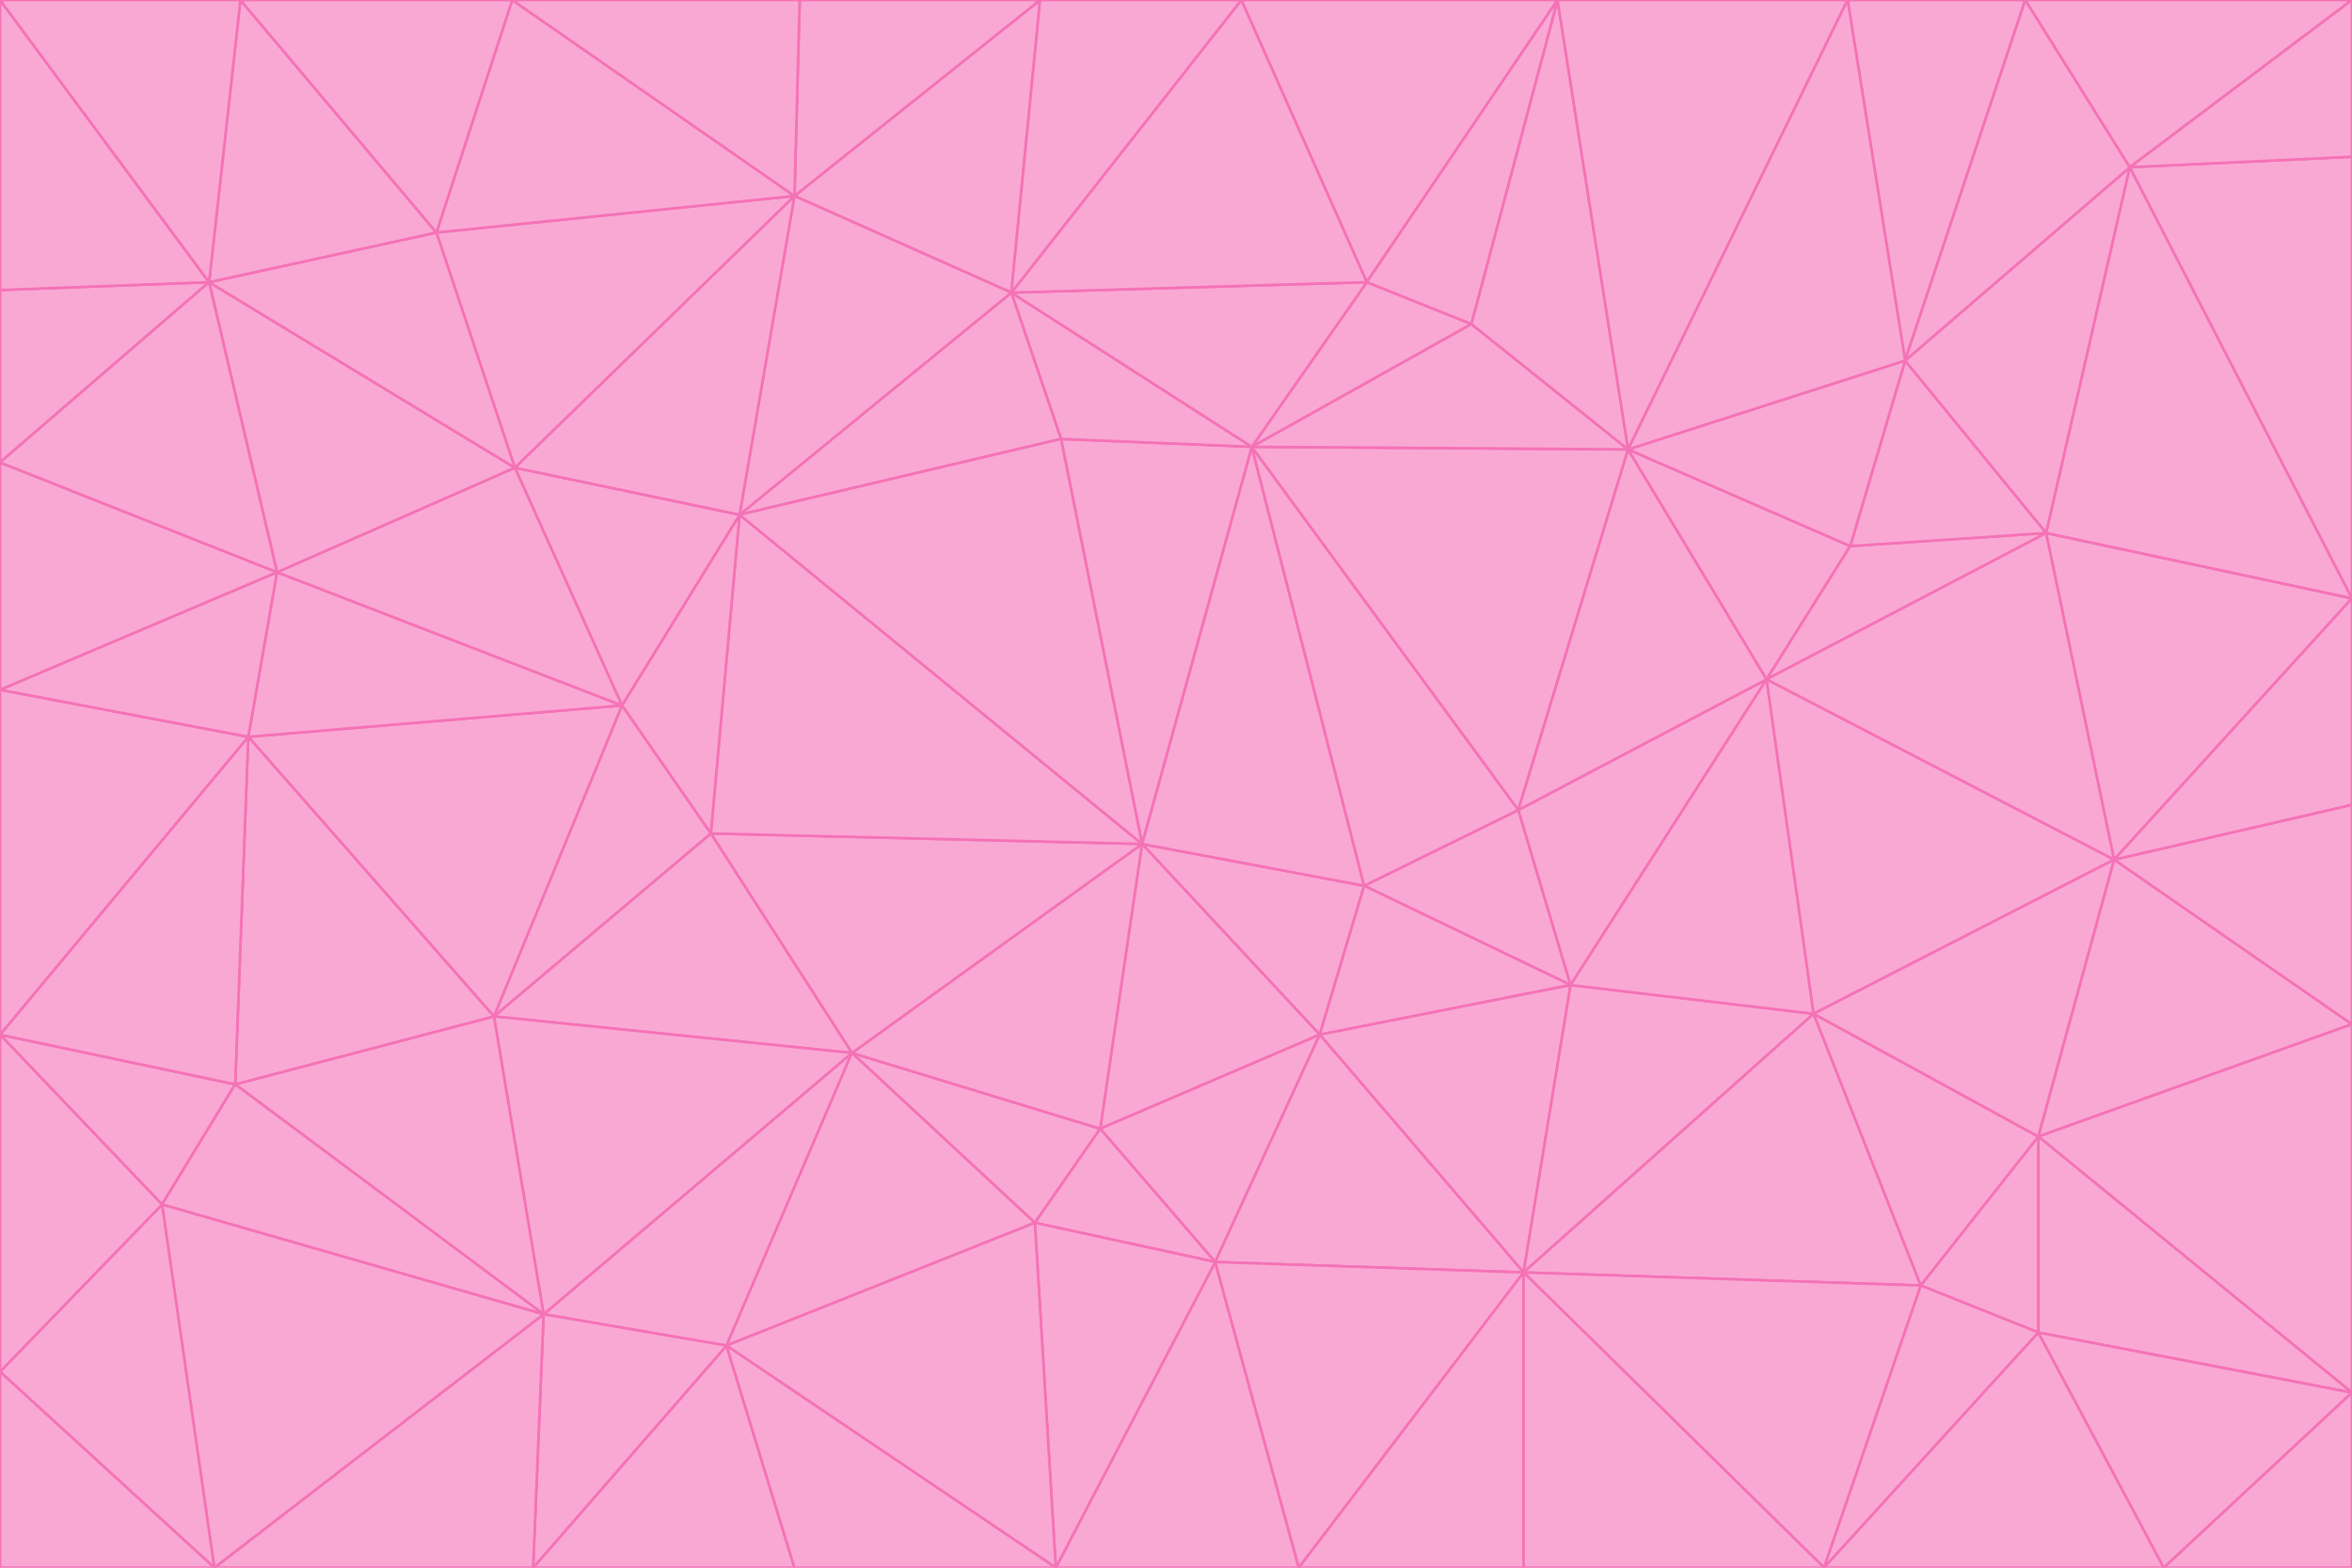 <svg id="visual" viewBox="0 0 900 600" width="900" height="600" xmlns="http://www.w3.org/2000/svg" xmlns:xlink="http://www.w3.org/1999/xlink" version="1.1"><g stroke-width="1" stroke-linejoin="bevel"><path d="M437 323L505 396L522 339Z" fill="#f9a8d4" stroke="#f472b6"></path><path d="M437 323L421 432L505 396Z" fill="#f9a8d4" stroke="#f472b6"></path><path d="M601 377L581 310L522 339Z" fill="#f9a8d4" stroke="#f472b6"></path><path d="M522 339L479 171L437 323Z" fill="#f9a8d4" stroke="#f472b6"></path><path d="M421 432L465 483L505 396Z" fill="#f9a8d4" stroke="#f472b6"></path><path d="M505 396L601 377L522 339Z" fill="#f9a8d4" stroke="#f472b6"></path><path d="M583 487L601 377L505 396Z" fill="#f9a8d4" stroke="#f472b6"></path><path d="M326 403L396 468L421 432Z" fill="#f9a8d4" stroke="#f472b6"></path><path d="M421 432L396 468L465 483Z" fill="#f9a8d4" stroke="#f472b6"></path><path d="M437 323L326 403L421 432Z" fill="#f9a8d4" stroke="#f472b6"></path><path d="M465 483L583 487L505 396Z" fill="#f9a8d4" stroke="#f472b6"></path><path d="M581 310L479 171L522 339Z" fill="#f9a8d4" stroke="#f472b6"></path><path d="M437 323L272 319L326 403Z" fill="#f9a8d4" stroke="#f472b6"></path><path d="M479 171L406 168L437 323Z" fill="#f9a8d4" stroke="#f472b6"></path><path d="M283 197L272 319L437 323Z" fill="#f9a8d4" stroke="#f472b6"></path><path d="M583 487L694 388L601 377Z" fill="#f9a8d4" stroke="#f472b6"></path><path d="M601 377L676 260L581 310Z" fill="#f9a8d4" stroke="#f472b6"></path><path d="M581 310L623 172L479 171Z" fill="#f9a8d4" stroke="#f472b6"></path><path d="M694 388L676 260L601 377Z" fill="#f9a8d4" stroke="#f472b6"></path><path d="M676 260L623 172L581 310Z" fill="#f9a8d4" stroke="#f472b6"></path><path d="M479 171L387 112L406 168Z" fill="#f9a8d4" stroke="#f472b6"></path><path d="M404 600L497 600L465 483Z" fill="#f9a8d4" stroke="#f472b6"></path><path d="M465 483L497 600L583 487Z" fill="#f9a8d4" stroke="#f472b6"></path><path d="M583 487L735 492L694 388Z" fill="#f9a8d4" stroke="#f472b6"></path><path d="M404 600L465 483L396 468Z" fill="#f9a8d4" stroke="#f472b6"></path><path d="M623 172L563 124L479 171Z" fill="#f9a8d4" stroke="#f472b6"></path><path d="M387 112L283 197L406 168Z" fill="#f9a8d4" stroke="#f472b6"></path><path d="M406 168L283 197L437 323Z" fill="#f9a8d4" stroke="#f472b6"></path><path d="M283 197L238 270L272 319Z" fill="#f9a8d4" stroke="#f472b6"></path><path d="M208 503L278 515L326 403Z" fill="#f9a8d4" stroke="#f472b6"></path><path d="M563 124L523 108L479 171Z" fill="#f9a8d4" stroke="#f472b6"></path><path d="M189 389L326 403L272 319Z" fill="#f9a8d4" stroke="#f472b6"></path><path d="M326 403L278 515L396 468Z" fill="#f9a8d4" stroke="#f472b6"></path><path d="M278 515L404 600L396 468Z" fill="#f9a8d4" stroke="#f472b6"></path><path d="M523 108L387 112L479 171Z" fill="#f9a8d4" stroke="#f472b6"></path><path d="M497 600L583 600L583 487Z" fill="#f9a8d4" stroke="#f472b6"></path><path d="M676 260L708 209L623 172Z" fill="#f9a8d4" stroke="#f472b6"></path><path d="M623 172L596 0L563 124Z" fill="#f9a8d4" stroke="#f472b6"></path><path d="M783 204L708 209L676 260Z" fill="#f9a8d4" stroke="#f472b6"></path><path d="M238 270L189 389L272 319Z" fill="#f9a8d4" stroke="#f472b6"></path><path d="M698 600L735 492L583 487Z" fill="#f9a8d4" stroke="#f472b6"></path><path d="M694 388L809 329L676 260Z" fill="#f9a8d4" stroke="#f472b6"></path><path d="M204 600L304 600L278 515Z" fill="#f9a8d4" stroke="#f472b6"></path><path d="M278 515L304 600L404 600Z" fill="#f9a8d4" stroke="#f472b6"></path><path d="M189 389L208 503L326 403Z" fill="#f9a8d4" stroke="#f472b6"></path><path d="M735 492L780 435L694 388Z" fill="#f9a8d4" stroke="#f472b6"></path><path d="M398 0L304 75L387 112Z" fill="#f9a8d4" stroke="#f472b6"></path><path d="M387 112L304 75L283 197Z" fill="#f9a8d4" stroke="#f472b6"></path><path d="M283 197L197 179L238 270Z" fill="#f9a8d4" stroke="#f472b6"></path><path d="M238 270L95 282L189 389Z" fill="#f9a8d4" stroke="#f472b6"></path><path d="M304 75L197 179L283 197Z" fill="#f9a8d4" stroke="#f472b6"></path><path d="M583 600L698 600L583 487Z" fill="#f9a8d4" stroke="#f472b6"></path><path d="M735 492L780 510L780 435Z" fill="#f9a8d4" stroke="#f472b6"></path><path d="M783 204L729 138L708 209Z" fill="#f9a8d4" stroke="#f472b6"></path><path d="M708 209L729 138L623 172Z" fill="#f9a8d4" stroke="#f472b6"></path><path d="M596 0L475 0L523 108Z" fill="#f9a8d4" stroke="#f472b6"></path><path d="M523 108L475 0L387 112Z" fill="#f9a8d4" stroke="#f472b6"></path><path d="M780 435L809 329L694 388Z" fill="#f9a8d4" stroke="#f472b6"></path><path d="M698 600L780 510L735 492Z" fill="#f9a8d4" stroke="#f472b6"></path><path d="M780 435L900 392L809 329Z" fill="#f9a8d4" stroke="#f472b6"></path><path d="M809 329L783 204L676 260Z" fill="#f9a8d4" stroke="#f472b6"></path><path d="M596 0L523 108L563 124Z" fill="#f9a8d4" stroke="#f472b6"></path><path d="M475 0L398 0L387 112Z" fill="#f9a8d4" stroke="#f472b6"></path><path d="M208 503L204 600L278 515Z" fill="#f9a8d4" stroke="#f472b6"></path><path d="M82 600L204 600L208 503Z" fill="#f9a8d4" stroke="#f472b6"></path><path d="M707 0L596 0L623 172Z" fill="#f9a8d4" stroke="#f472b6"></path><path d="M106 219L95 282L238 270Z" fill="#f9a8d4" stroke="#f472b6"></path><path d="M189 389L90 415L208 503Z" fill="#f9a8d4" stroke="#f472b6"></path><path d="M95 282L90 415L189 389Z" fill="#f9a8d4" stroke="#f472b6"></path><path d="M197 179L106 219L238 270Z" fill="#f9a8d4" stroke="#f472b6"></path><path d="M80 108L106 219L197 179Z" fill="#f9a8d4" stroke="#f472b6"></path><path d="M167 89L197 179L304 75Z" fill="#f9a8d4" stroke="#f472b6"></path><path d="M398 0L306 0L304 75Z" fill="#f9a8d4" stroke="#f472b6"></path><path d="M196 0L167 89L304 75Z" fill="#f9a8d4" stroke="#f472b6"></path><path d="M775 0L707 0L729 138Z" fill="#f9a8d4" stroke="#f472b6"></path><path d="M729 138L707 0L623 172Z" fill="#f9a8d4" stroke="#f472b6"></path><path d="M0 396L62 461L90 415Z" fill="#f9a8d4" stroke="#f472b6"></path><path d="M90 415L62 461L208 503Z" fill="#f9a8d4" stroke="#f472b6"></path><path d="M0 396L90 415L95 282Z" fill="#f9a8d4" stroke="#f472b6"></path><path d="M900 533L900 392L780 435Z" fill="#f9a8d4" stroke="#f472b6"></path><path d="M809 329L900 229L783 204Z" fill="#f9a8d4" stroke="#f472b6"></path><path d="M783 204L815 64L729 138Z" fill="#f9a8d4" stroke="#f472b6"></path><path d="M900 533L780 435L780 510Z" fill="#f9a8d4" stroke="#f472b6"></path><path d="M900 392L900 308L809 329Z" fill="#f9a8d4" stroke="#f472b6"></path><path d="M698 600L828 600L780 510Z" fill="#f9a8d4" stroke="#f472b6"></path><path d="M900 308L900 229L809 329Z" fill="#f9a8d4" stroke="#f472b6"></path><path d="M900 229L815 64L783 204Z" fill="#f9a8d4" stroke="#f472b6"></path><path d="M306 0L196 0L304 75Z" fill="#f9a8d4" stroke="#f472b6"></path><path d="M167 89L80 108L197 179Z" fill="#f9a8d4" stroke="#f472b6"></path><path d="M828 600L900 533L780 510Z" fill="#f9a8d4" stroke="#f472b6"></path><path d="M62 461L82 600L208 503Z" fill="#f9a8d4" stroke="#f472b6"></path><path d="M815 64L775 0L729 138Z" fill="#f9a8d4" stroke="#f472b6"></path><path d="M92 0L80 108L167 89Z" fill="#f9a8d4" stroke="#f472b6"></path><path d="M0 264L0 396L95 282Z" fill="#f9a8d4" stroke="#f472b6"></path><path d="M0 264L95 282L106 219Z" fill="#f9a8d4" stroke="#f472b6"></path><path d="M62 461L0 525L82 600Z" fill="#f9a8d4" stroke="#f472b6"></path><path d="M0 177L0 264L106 219Z" fill="#f9a8d4" stroke="#f472b6"></path><path d="M828 600L900 600L900 533Z" fill="#f9a8d4" stroke="#f472b6"></path><path d="M0 396L0 525L62 461Z" fill="#f9a8d4" stroke="#f472b6"></path><path d="M0 111L0 177L80 108Z" fill="#f9a8d4" stroke="#f472b6"></path><path d="M80 108L0 177L106 219Z" fill="#f9a8d4" stroke="#f472b6"></path><path d="M900 229L900 60L815 64Z" fill="#f9a8d4" stroke="#f472b6"></path><path d="M815 64L900 0L775 0Z" fill="#f9a8d4" stroke="#f472b6"></path><path d="M196 0L92 0L167 89Z" fill="#f9a8d4" stroke="#f472b6"></path><path d="M0 525L0 600L82 600Z" fill="#f9a8d4" stroke="#f472b6"></path><path d="M0 0L0 111L80 108Z" fill="#f9a8d4" stroke="#f472b6"></path><path d="M900 60L900 0L815 64Z" fill="#f9a8d4" stroke="#f472b6"></path><path d="M92 0L0 0L80 108Z" fill="#f9a8d4" stroke="#f472b6"></path></g></svg>